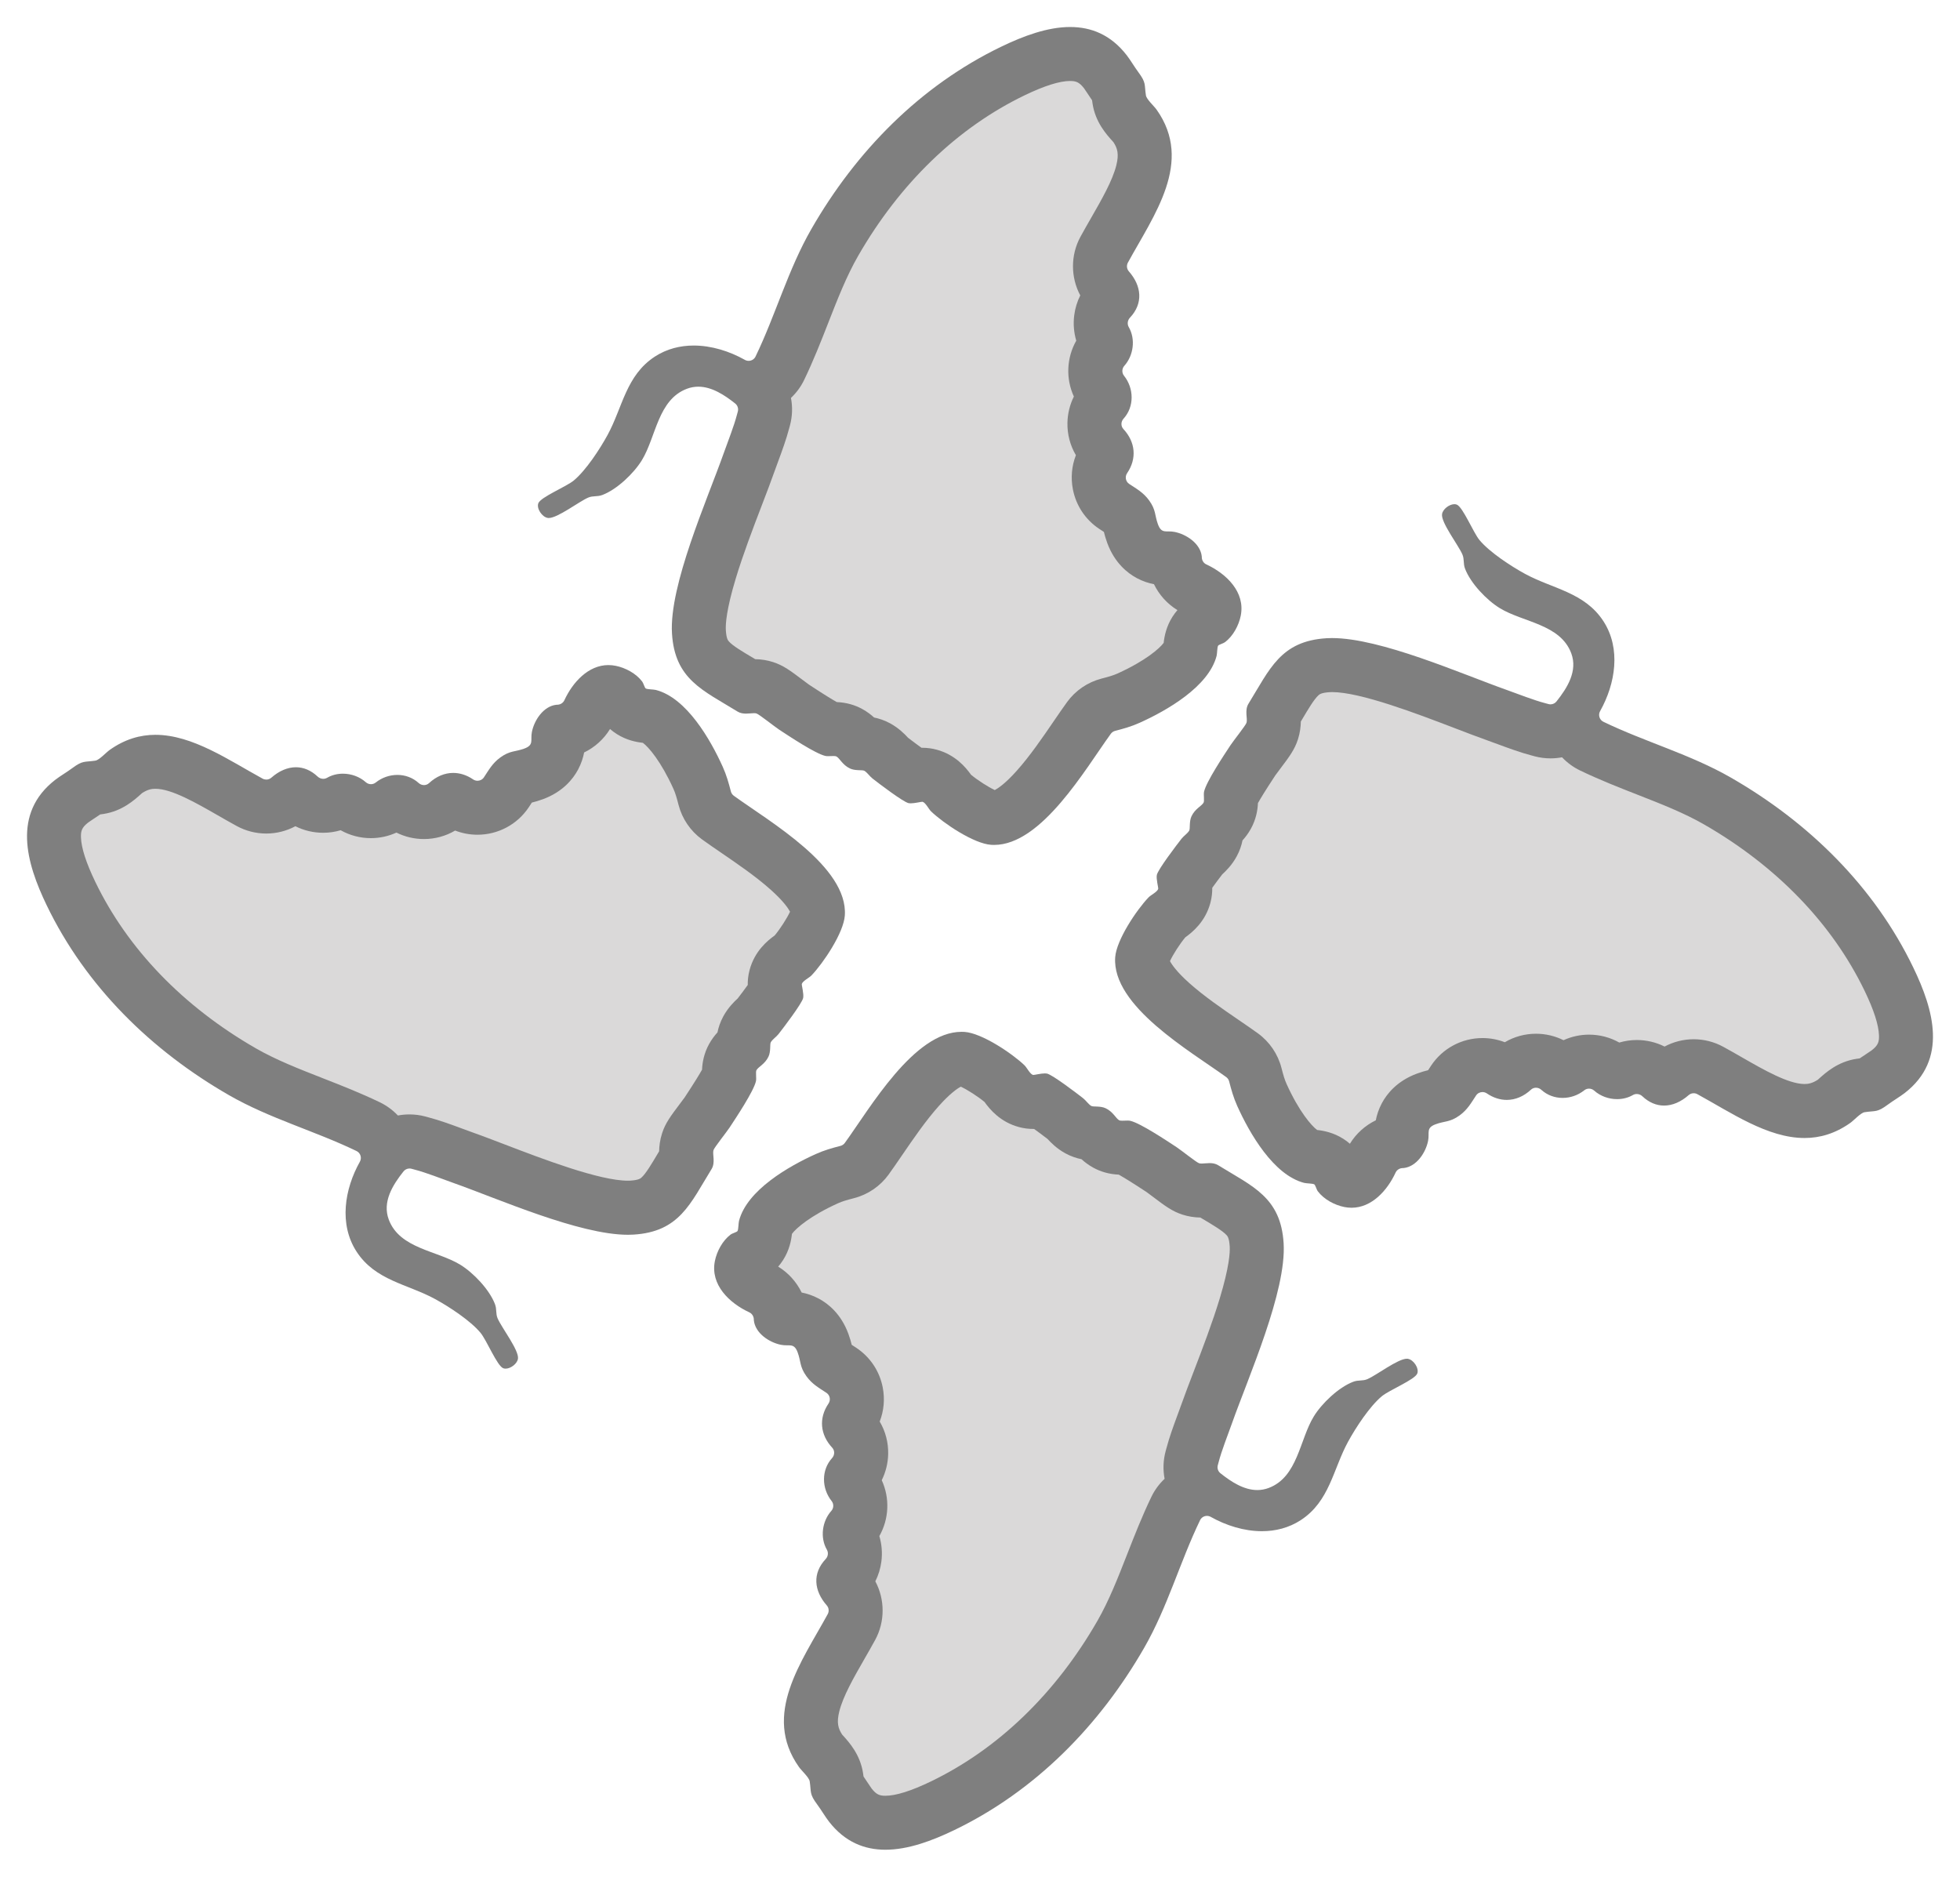 <?xml version="1.0" encoding="UTF-8"?>
<svg id="Layer_2" data-name="Layer 2" xmlns="http://www.w3.org/2000/svg" viewBox="0 0 1451.97 1390.22">
  <defs>
    <style>
      .cls-1 {
        fill: #dad9d9;
      }

      .cls-2 {
        fill: #7f7f7f;
      }
    </style>
  </defs>
  <g id="Layer_1-2" data-name="Layer 1">
    <g>
      <path class="cls-1" d="M736.41,605.89c-.29,0-.58,0-.86-.03-5.28-.49-21.9-9.97-31.18-18.49-.08-.12-.16-.24-.25-.36-2.44-3.53-6.99-10.09-15.48-12.38-1.73-.47-3.55-.71-5.39-.71-2.17,0-3.99.32-5.9.67-4.56-2.99-12.43-8.75-18.28-13.33-.21-.22-.42-.46-.64-.69-1.81-1.98-4.54-4.96-8.62-7.18-4.59-2.5-8.87-2.73-11.81-2.82-.05-.06-.1-.12-.15-.18-1.73-2.07-4.34-5.19-8.59-7.55-4.55-2.52-8.97-2.81-11.9-2.81-.73,0-1.51.02-2.32.05-3.2-1.41-10.21-5.34-25.46-15.37l-1.51-.99c-.79-.52-3.51-2.57-5.3-3.92-8.73-6.58-11.97-8.93-16.18-10.29-2.52-.81-5.15-1.21-8.06-1.21-1.61,0-3.06.12-4.23.22-2.29-1.39-4.52-2.71-6.69-4-21.79-12.93-28.73-17.91-29.86-36.52-1.46-24.09,16.28-70.38,28.01-101.02,3.39-8.85,6.59-17.21,9.16-24.45.82-2.3,1.73-4.77,2.67-7.32,2.73-7.4,5.83-15.78,7.74-23.15l.13-.46c.14-.5.3-1.1.47-1.73,2.18-8.26.07-16.96-5.38-23.29,7.39-1.79,13.79-6.81,17.17-13.8,6.57-13.62,12.04-27.58,17.32-41.08,7.23-18.47,14.06-35.92,23.35-52.08,32.97-57.38,78.65-101.32,132.09-127.07,17.54-8.45,31.38-12.56,42.32-12.56s18.99,4.05,26.04,13.13c.99,1.27,2.21,3.13,3.5,5.1,1.44,2.2,3.07,4.69,4.91,7.17.52.71.88,1.22,1.12,1.58.01.15.03.3.04.43.13,1.52.31,3.59.72,6.26,1.21,7.87,6.11,13.3,10.05,17.66.47.53,1.17,1.3,1.47,1.66,15.39,21.93,4.62,44.22-14.94,78.28-2.57,4.48-5.23,9.11-7.72,13.67-5.14,9.43-3.85,21.18,3.22,29.23,4,4.56,2.81,5.82,1.3,7.42-7.82,8.28-9.32,20.91-3.63,30.73.67,1.16.38,3.9-.9,5.33-8.38,9.36-8.79,23.28-.98,33.09,1.5,1.88,1.74,4.58.54,5.91-8.97,9.84-8.96,25.11.02,34.78,3,3.22,2.62,5.23.87,7.8-3.9,5.75-5.32,12.65-3.99,19.45,1.32,6.76,5.21,12.6,10.94,16.43.93.62,1.86,1.22,2.77,1.81,3.72,2.4,5.56,3.64,6.91,5.5q.9,1.25,1.48,3.96c.48,2.23,1.14,5.28,2.49,8.95,4.49,12.17,13.36,18.34,26.35,18.35.33,0,.76,0,.99,0,1.57.35,3.19,1.26,4.07,1.98,1.03,8.93,6.58,16.8,14.79,20.6,5.53,2.56,15.63,9.18,14.28,15.93-.51,2.54-1.9,5.18-3.19,6.69-2.85,1.2-7.54,3.53-10.84,8.73-3.07,4.84-3.48,9.79-3.77,13.4-.02.22-.03.44-.05.64-3.43,10.66-21.12,24.49-45.54,35.5-4.85,2.19-9.68,3.51-15.05,4.9-5.78,1.49-10.89,4.97-14.39,9.8-2.97,4.09-6.19,8.81-9.61,13.8-9.13,13.35-20.49,29.97-32.49,42.5-14.04,14.67-23.07,17.75-28.17,17.75Z"/>
      <path class="cls-2" d="M792.8,60c4.19,0,6.66.78,10.25,5.4.49.63,1.68,2.45,2.55,3.78.99,1.51,2.13,3.25,3.41,5.1.1.76.21,1.57.34,2.43,2.12,13.79,10.16,22.71,14.97,28.03.15.17.33.37.5.55,3.04,4.58,4.21,8.91,2.15,17.17-2.84,11.38-10.86,25.35-18.62,38.86-2.62,4.57-5.34,9.29-7.93,14.04-7.46,13.67-7.3,30.09-.16,43.47-2.3,4.59-3.82,9.57-4.48,14.78-.8,6.29-.27,12.7,1.51,18.75-7.21,12.73-7.84,28.14-1.77,41.38-2.97,6-4.62,12.61-4.76,19.4-.18,8.56,2.01,16.84,6.27,24.05-3.11,7.99-3.91,16.7-2.23,25.32,2.35,12.04,9.27,22.42,19.47,29.23,1.01.68,2.02,1.33,3.02,1.97.15.1.31.2.47.3.56,2.27,1.34,5.09,2.5,8.22,5.44,14.74,14.93,22.3,21.94,26.04,4.53,2.42,8.89,3.75,12.66,4.48,3.8,7.85,9.79,14.56,17.38,19.19-1.27,1.46-2.5,3.09-3.66,4.91-4.63,7.28-5.98,14.4-6.54,19.36-3.04,4.18-13.71,13.45-34.17,22.69-3.11,1.4-6.42,2.37-11.82,3.76-10.27,2.65-19.36,8.84-25.58,17.42-3.13,4.32-6.43,9.15-9.93,14.26-8.24,12.05-17.58,25.71-27.39,36.67-8.33,9.32-13.72,12.92-16.21,14.24-4.94-2.29-12.75-7.31-17.59-11.34-3.86-5.39-11.58-14.84-25.5-18.59-3.44-.93-7.01-1.4-10.61-1.4-.2,0-.41,0-.6,0-3.13-2.25-6.74-4.93-9.97-7.43-2.48-2.69-6.76-7.12-13.3-10.69-4.24-2.31-8.32-3.58-11.85-4.3-2.26-2.06-5.1-4.26-8.58-6.19-5.77-3.2-12.02-4.92-19.05-5.25-3.48-1.95-9.38-5.54-19.34-12.09l-1.32-.87c-.81-.57-2.99-2.21-4.45-3.31-9.31-7.02-14.45-10.88-22.07-13.35-4.18-1.35-8.63-2.08-13.25-2.16-.56-.33-1.11-.66-1.66-.99-7.65-4.54-14.88-8.83-17.81-12.09-.67-.74-1.91-2.12-2.29-8.43-.26-4.33.34-15.06,7.33-38.21,5.44-18.02,12.85-37.37,19.39-54.44,3.44-8.97,6.68-17.44,9.33-24.93.75-2.13,1.64-4.53,2.58-7.07,2.88-7.79,6.14-16.61,8.3-24.91l.08-.29c.16-.57.35-1.25.54-1.97,1.77-6.73,1.95-13.62.69-20.19,3.98-3.75,7.32-8.24,9.76-13.3,6.9-14.31,12.51-28.63,17.93-42.48,6.95-17.76,13.52-34.54,22.06-49.41,30.96-53.87,73.64-95.03,123.43-119.02,14.57-7.02,25.89-10.58,33.64-10.58M792.8,20c-16.83,0-34.64,6.66-51,14.54-60.18,29-107.67,77.55-140.75,135.13-17.21,29.95-26.4,63.46-41.34,94.43-.98,2.04-3.01,3.2-5.12,3.2-.95,0-1.91-.24-2.8-.74-11.46-6.44-24.79-10.6-37.9-10.6-10.02,0-19.91,2.44-28.71,8.15-21.46,13.94-23.96,37.7-35.09,58.1-5.71,10.47-15.99,26.2-25.02,33.71-5.49,4.57-24.4,12.25-26.25,16.8-1.56,3.86,2.73,10.34,7.05,10.96.2.03.42.04.64.04,6.63,0,22.49-12.21,29.16-15.09,3.7-1.6,6.63-.48,10.61-1.99,10.83-4.13,23.28-16.02,29.22-25.74,10.51-17.2,11.82-44.84,33.41-52.93,2.83-1.06,5.64-1.53,8.4-1.53,9.99,0,19.38,6.14,27.32,12.45,1.76,1.4,2.53,3.7,1.96,5.88-.25.96-.51,1.83-.62,2.28-2.26,8.75-6.77,19.98-9.89,28.79-12.36,34.86-40.43,97.8-38.28,133.36,2.06,34.14,23.01,42.12,48.51,57.86,2.02,1.24,4.22,1.56,6.33,1.56s4.23-.33,5.9-.33c.72,0,1.37.06,1.91.24,1.98.64,13.33,9.72,16.67,11.91,7.27,4.77,26.87,17.86,34.35,19.53.54.12,1.23.16,1.99.16,1.26,0,2.71-.1,3.92-.1.97,0,1.78.07,2.21.3,2.55,1.41,4.47,6.29,10.07,8.93,3.94,1.86,9.12.88,10.61,1.69,2.01,1.1,4,4.11,6.06,5.72,4.5,3.53,22.67,17.39,26.77,18.27.43.09.95.13,1.51.13,3.05,0,7.54-1.15,8.66-1.15.08,0,.14,0,.18.02,2.22.6,4.6,5.5,6.28,7.1,9.25,8.87,31.63,23.91,44.5,24.77.73.05,1.46.07,2.19.07,35.28,0,67.61-56.32,86.46-82.31.78-1.08,1.91-1.84,3.2-2.18,6.29-1.62,12.09-3.24,18.27-6.03,20.15-9.09,51-26.75,56.9-49.49.47-1.8.4-6.42,1.12-7.56.54-.85,3.74-1.59,5.13-2.63,5.97-4.51,10.2-12.37,11.64-19.61,3.5-17.55-10.68-31.12-25.5-37.98-2.15-1-3.39-3.18-3.36-5.55,0-.14,0-.28-.02-.41-1.05-9.54-11.38-16.37-20.15-18.11-6.17-1.23-9.56,1.78-12.3-5.63-2.48-6.71-1.37-10.55-6.52-17.68-4.28-5.94-9.46-8.69-14.79-12.24-2.66-1.77-3.31-5.36-1.51-8,7.36-10.83,6.13-23.08-2.77-32.65-2.01-2.16-1.89-5.51.1-7.69,8.02-8.8,7.84-22.41.33-31.84-1.7-2.14-1.59-5.25.23-7.29,6.85-7.65,8.47-19.79,3.31-28.7-1.29-2.23-.91-5.09.87-6.97,9.97-10.56,8.74-23.47-.81-34.34-1.57-1.79-1.84-4.37-.7-6.46,19.19-35.16,48.8-74.43,21.3-113.26-1.97-2.78-7.5-7.71-7.95-10.62-1.26-8.23.37-9.14-5.58-17.16-3.14-4.24-5.85-8.98-8.68-12.63-11.88-15.29-26.45-20.86-41.83-20.86h0Z"/>
    </g>
    <g>
      <path class="cls-1" d="M1001.23,874.65c-.46,0-.93-.05-1.44-.15-2.54-.51-5.19-1.9-6.69-3.19-1.2-2.85-3.53-7.53-8.73-10.84-4.84-3.08-9.79-3.48-13.41-3.78-.22-.02-.43-.03-.64-.05-10.65-3.42-24.48-21.12-35.5-45.54-2.19-4.85-3.51-9.68-4.9-15.05-1.49-5.78-4.97-10.89-9.8-14.39-4.09-2.97-8.81-6.19-13.8-9.61-13.69-9.36-30.74-21.01-43.37-33.32-11.51-11.21-17.33-20.96-16.85-28.19.49-5.28,9.97-21.9,18.49-31.18.12-.08.24-.16.36-.25,3.52-2.44,10.09-6.99,12.37-15.47,1.23-4.56.58-8.29.04-11.29,2.99-4.56,8.75-12.43,13.33-18.28.22-.21.46-.42.69-.64,1.98-1.81,4.96-4.54,7.18-8.62,2.5-4.59,2.73-8.88,2.82-11.81.06-.05.12-.1.18-.15,2.07-1.73,5.19-4.34,7.55-8.59,2.99-5.39,2.89-10.64,2.76-14.22,1.41-3.2,5.34-10.21,15.37-25.46l1-1.52c.52-.79,2.57-3.5,3.92-5.3,6.58-8.74,8.93-11.97,10.29-16.18,1.6-4.95,1.23-9.37.99-12.29,1.39-2.29,2.71-4.52,4-6.69,12.93-21.79,17.91-28.73,36.52-29.86.88-.05,1.83-.08,2.8-.08,24.88,0,67.27,16.24,98.21,28.09,8.85,3.39,17.21,6.59,24.45,9.16,2.3.82,4.77,1.73,7.32,2.67,7.4,2.73,15.78,5.83,23.15,7.74l.46.13c.5.14,1.1.3,1.72.47,2.13.56,4.33.85,6.54.85,6.24,0,12.14-2.22,16.76-6.21.14.58.3,1.16.48,1.74,2.12,6.73,6.98,12.35,13.33,15.42,13.62,6.57,27.58,12.04,41.08,17.32,18.47,7.23,35.92,14.06,52.08,23.35,57.38,32.97,101.32,78.65,127.07,132.09,20.93,43.43,12.09,58.52-.57,68.36-1.27.99-3.13,2.21-5.09,3.49-2.2,1.44-4.69,3.07-7.17,4.92-.71.52-1.22.88-1.58,1.12-.15.01-.3.03-.43.04-1.51.13-3.59.31-6.26.72-7.87,1.21-13.3,6.11-17.67,10.05-.53.48-1.3,1.18-1.66,1.47-7.15,5.02-14.19,7.36-22.14,7.36-17.31,0-37.05-11.33-56.14-22.3-4.48-2.57-9.11-5.23-13.67-7.72-3.76-2.06-8.03-3.14-12.32-3.14-6.23,0-12.24,2.26-16.92,6.37-2.5,2.19-4.33,2.78-5.02,2.78-.51,0-1.43-.57-2.4-1.47-4.84-4.58-11.18-7.09-17.83-7.09-4.53,0-8.99,1.2-12.89,3.46-.37.21-1,.34-1.69.34-1.35,0-2.81-.5-3.65-1.24-4.71-4.22-10.8-6.54-17.14-6.54-5.78,0-11.44,1.98-15.95,5.56-1.04.83-2.36,1.3-3.62,1.3-.96,0-1.73-.26-2.29-.77-4.79-4.37-10.99-6.77-17.45-6.77s-12.62,2.41-17.33,6.8c-.89.83-2.64,2.22-4.31,2.22-1.25,0-2.59-.73-3.5-1.35-4.3-2.92-9.32-4.47-14.51-4.47-8.61,0-16.59,4.27-21.37,11.42-.62.93-1.22,1.85-1.81,2.77-2.4,3.72-3.64,5.56-5.5,6.91q-1.25.9-3.96,1.48c-2.23.48-5.28,1.14-8.95,2.49-12.17,4.49-18.34,13.36-18.35,26.35,0,.33,0,.76,0,.99-.35,1.57-1.26,3.19-1.98,4.07-8.93,1.03-16.81,6.61-20.6,14.79-3.87,8.36-9.96,14.43-14.48,14.43ZM1039.46,845.26s.24,0,.24,0h-.24Z"/>
      <path class="cls-2" d="M986.76,512.67c21.18,0,63.23,16.11,91.05,26.77,8.97,3.44,17.45,6.68,24.93,9.34,2.13.75,4.53,1.64,7.07,2.58,7.79,2.88,16.61,6.14,24.91,8.29l.29.08c.57.16,1.26.35,1.99.54,3.79,1,7.7,1.5,11.61,1.5,2.91,0,5.77-.27,8.56-.8,3.78,4,8.28,7.32,13.31,9.75,14.31,6.9,28.63,12.51,42.48,17.93,17.76,6.95,34.54,13.52,49.41,22.06,53.87,30.96,95.03,73.64,119.02,123.43,6.75,14.01,10.31,25.05,10.56,32.8.16,4.75-.56,7.34-5.39,11.09-.64.49-2.45,1.69-3.78,2.56-1.5.99-3.25,2.13-5.1,3.41-.76.1-1.57.21-2.43.34-13.79,2.11-22.71,10.16-28.04,14.97-.16.15-.35.32-.53.48-4.27,2.8-7.37,3.2-9.86,3.2-11.97,0-30.15-10.44-46.18-19.64-4.57-2.62-9.3-5.34-14.05-7.93-6.7-3.66-14.27-5.59-21.89-5.59-7.59,0-15,1.89-21.59,5.42-6.32-3.17-13.34-4.85-20.58-4.85-4.4,0-8.77.64-12.96,1.88-6.79-3.82-14.48-5.86-22.4-5.86-6.54,0-13.01,1.42-18.91,4.11-6.29-3.12-13.25-4.78-20.39-4.78-8.22,0-16.16,2.19-23.1,6.29-5.24-2.03-10.83-3.09-16.54-3.09-15.3,0-29.51,7.6-38,20.32-.68,1.01-1.33,2.02-1.98,3.02-.1.15-.2.31-.3.47-2.27.56-5.09,1.34-8.22,2.5-14.75,5.44-22.3,14.93-26.05,21.94-2.43,4.54-3.76,8.9-4.49,12.68-7.85,3.81-14.56,9.79-19.18,17.36-1.46-1.27-3.09-2.51-4.91-3.66-7.28-4.63-14.4-5.98-19.36-6.54-4.18-3.04-13.45-13.71-22.68-34.17-1.4-3.11-2.37-6.42-3.76-11.82-2.65-10.27-8.84-19.35-17.42-25.58-4.32-3.13-9.15-6.43-14.26-9.93-12.05-8.24-25.71-17.58-36.67-27.39-9.32-8.33-12.92-13.72-14.24-16.21,2.29-4.94,7.31-12.75,11.34-17.59,5.39-3.86,14.84-11.58,18.59-25.5,1.12-4.15,1.44-7.94,1.39-11.2,2.32-3.23,5.06-6.91,7.43-9.98,2.69-2.48,7.12-6.76,10.68-13.29,2.31-4.24,3.59-8.32,4.3-11.85,2.06-2.26,4.26-5.1,6.18-8.57,3.94-7.11,5.03-13.93,5.26-19.06,1.95-3.49,5.54-9.38,12.09-19.34l.87-1.32c.57-.81,2.21-2.99,3.31-4.44,7.02-9.31,10.88-14.45,13.35-22.07,1.59-4.94,2.09-9.52,2.16-13.24.33-.56.66-1.12.99-1.67,4.54-7.65,8.83-14.88,12.09-17.81.74-.67,2.12-1.91,8.43-2.29.48-.03,1.02-.04,1.6-.04M1077.43,373.48c-3.8,0-8.63,3.68-9.16,7.38-.89,6.18,12.07,22.91,15.05,29.8,1.6,3.7.48,6.63,1.99,10.61,4.13,10.83,16.02,23.28,25.74,29.22,17.2,10.51,44.84,11.82,52.93,33.41,4.91,13.1-2.87,25.58-10.93,35.71-1.09,1.37-2.74,2.14-4.44,2.14-.48,0-.96-.06-1.44-.19-.96-.25-1.83-.51-2.28-.62-8.75-2.26-19.98-6.77-28.79-9.89-33.59-11.9-93.23-38.4-129.35-38.4-1.37,0-2.71.04-4.01.12-34.14,2.06-42.12,23.01-57.86,48.51-3.07,4.98-.48,11.09-1.47,14.14-.64,1.98-9.72,13.33-11.91,16.67-4.77,7.27-17.86,26.87-19.53,34.35-.48,2.14.36,6.83-.36,8.12-1.41,2.55-6.29,4.47-8.93,10.07-1.86,3.94-.88,9.12-1.69,10.61-1.1,2.02-4.11,4-5.72,6.06-3.53,4.5-17.39,22.67-18.27,26.77-.63,2.94,1.21,9.57,1,10.35-.6,2.22-5.5,4.6-7.1,6.28-8.87,9.25-23.91,31.63-24.77,44.5-2.41,36.13,55.71,69.41,82.24,88.65,1.08.78,1.84,1.91,2.18,3.2,1.62,6.29,3.24,12.09,6.03,18.27,9.09,20.15,26.75,51,49.49,56.9,1.8.47,6.42.4,7.56,1.12.85.54,1.59,3.74,2.63,5.13,4.51,5.97,12.37,10.2,19.61,11.64,1.83.36,3.61.54,5.35.54,14.95,0,26.49-12.76,32.63-26.03.98-2.13,3.12-3.36,5.46-3.36.03,0,.06,0,.09,0,.02,0,.03,0,.05,0,.12,0,.24,0,.37-.02,9.54-1.05,16.37-11.38,18.11-20.15,1.23-6.17-1.78-9.56,5.63-12.3,6.71-2.48,10.55-1.37,17.68-6.52,5.94-4.28,8.69-9.46,12.24-14.79,1.1-1.65,2.89-2.52,4.73-2.52,1.13,0,2.27.33,3.27,1.01,4.75,3.23,9.78,4.8,14.73,4.8,6.33,0,12.55-2.58,17.92-7.57,1.05-.98,2.38-1.45,3.72-1.45,1.42,0,2.85.53,3.97,1.55,4.42,4.03,10.05,5.99,15.76,5.99s11.38-1.92,16.07-5.66c1.02-.81,2.25-1.21,3.49-1.21,1.36,0,2.73.49,3.8,1.44,4.6,4.12,10.82,6.34,16.99,6.34,4.09,0,8.16-.98,11.71-3.04.89-.52,1.88-.76,2.87-.76,1.49,0,2.97.56,4.1,1.63,5,4.73,10.54,6.94,16.13,6.94,6.21,0,12.49-2.72,18.21-7.74,1.05-.92,2.38-1.4,3.72-1.4.94,0,1.88.23,2.74.7,24.94,13.61,51.94,32.46,79.39,32.46,11.25,0,22.58-3.17,33.87-11.16,2.78-1.97,7.71-7.5,10.62-7.95,8.23-1.26,9.14.37,17.16-5.58,4.24-3.14,8.98-5.85,12.63-8.68,32.01-24.88,21.41-61.52,6.31-92.84-29-60.18-77.55-107.67-135.13-140.75-29.95-17.21-63.46-26.4-94.43-41.34-2.96-1.43-4.07-5.06-2.47-7.92,11.36-20.22,15.63-46.31,2.45-66.61-13.94-21.46-37.7-23.96-58.1-35.09-10.47-5.71-26.19-15.99-33.71-25.02-4.57-5.49-12.25-24.4-16.8-26.25-.55-.22-1.16-.33-1.8-.33h0Z"/>
    </g>
    <g>
      <path class="cls-1" d="M655.91,1350.22c-10.95,0-18.98-4.05-26.04-13.13-.99-1.27-2.21-3.13-3.49-5.1-1.44-2.2-3.07-4.69-4.92-7.17-.52-.71-.88-1.22-1.12-1.58-.01-.15-.03-.3-.04-.43-.13-1.52-.31-3.59-.72-6.27-1.2-7.86-6.11-13.29-10.05-17.66-.47-.53-1.17-1.3-1.47-1.66-15.4-21.94-4.62-44.23,14.93-78.29,2.57-4.48,5.23-9.11,7.72-13.66,5.15-9.43,3.85-21.18-3.23-29.24-4-4.55-2.81-5.81-1.3-7.41,7.82-8.28,9.31-20.91,3.64-30.72-.67-1.16-.39-3.91.9-5.34,8.38-9.36,8.79-23.27.98-33.08-1.5-1.88-1.74-4.58-.54-5.91,8.97-9.84,8.96-25.11-.02-34.78-3-3.23-2.62-5.23-.87-7.81,3.9-5.74,5.32-12.65,3.99-19.45-1.32-6.77-5.21-12.6-10.95-16.43-.93-.62-1.85-1.22-2.77-1.81-3.72-2.4-5.56-3.64-6.9-5.5q-.9-1.25-1.48-3.96c-.48-2.23-1.14-5.28-2.49-8.95-4.49-12.17-13.36-18.34-26.35-18.35-.33,0-.75,0-.98,0-1.57-.35-3.19-1.26-4.07-1.98-1.03-8.94-6.58-16.8-14.78-20.59-5.53-2.56-15.63-9.18-14.29-15.93.51-2.54,1.9-5.18,3.19-6.69,2.85-1.2,7.53-3.53,10.84-8.72,3.08-4.85,3.48-9.8,3.78-13.41.02-.22.03-.44.05-.64,3.42-10.66,21.12-24.49,45.54-35.5,4.85-2.19,9.68-3.51,15.05-4.9,5.78-1.49,10.89-4.97,14.39-9.8,2.97-4.09,6.19-8.81,9.61-13.8,9.13-13.35,20.49-29.97,32.49-42.5,14.04-14.67,23.07-17.75,28.17-17.75.29,0,.58,0,.86.03,5.28.49,21.9,9.97,31.18,18.49.08.12.16.24.25.36,2.44,3.53,6.99,10.09,15.47,12.38,1.74.47,3.55.71,5.39.71h0c2.17,0,3.99-.32,5.9-.67,4.56,2.99,12.43,8.75,18.28,13.33.21.22.42.46.63.69,1.81,1.98,4.54,4.96,8.62,7.19,4.58,2.5,8.87,2.72,11.8,2.82.05.06.1.12.15.18,1.73,2.07,4.34,5.19,8.6,7.55,4.54,2.52,8.96,2.81,11.9,2.81.72,0,1.51-.02,2.32-.05,3.19,1.41,10.21,5.34,25.46,15.36l1.52,1c.78.52,3.5,2.56,5.29,3.92,8.74,6.59,11.98,8.93,16.19,10.29,2.51.81,5.15,1.21,8.06,1.21,1.61,0,3.07-.12,4.23-.22,2.29,1.39,4.52,2.71,6.69,4,21.79,12.93,28.73,17.91,29.86,36.52,1.46,24.09-16.28,70.38-28.01,101.01-3.39,8.85-6.59,17.21-9.16,24.46-.81,2.3-1.73,4.76-2.67,7.31-2.73,7.4-5.83,15.79-7.74,23.16l-.13.47c-.14.5-.3,1.1-.47,1.73-2.17,8.27-.07,16.97,5.38,23.29-7.39,1.78-13.79,6.81-17.16,13.8-6.57,13.62-12.04,27.58-17.32,41.08-7.23,18.47-14.06,35.93-23.35,52.08-32.97,57.38-78.65,101.32-132.09,127.07-17.54,8.45-31.38,12.56-42.32,12.56Z"/>
      <path class="cls-2" d="M711.74,804.95c4.94,2.29,12.74,7.31,17.59,11.34,3.86,5.39,11.58,14.84,25.5,18.59,3.44.93,7.01,1.4,10.61,1.4.2,0,.41,0,.61,0,3.23,2.32,6.9,5.06,9.98,7.43,2.48,2.69,6.76,7.12,13.29,10.68,4.24,2.31,8.32,3.59,11.85,4.3,2.26,2.06,5.1,4.26,8.57,6.18,5.77,3.2,12.02,4.93,19.05,5.26,3.48,1.95,9.38,5.54,19.35,12.09l1.32.87c.81.57,2.98,2.21,4.44,3.31,9.32,7.02,14.45,10.89,22.07,13.35,4.18,1.35,8.63,2.08,13.25,2.16.56.33,1.11.66,1.66.99,7.65,4.54,14.88,8.83,17.81,12.09.67.74,1.91,2.12,2.29,8.43.26,4.33-.34,15.06-7.33,38.21-5.44,18.02-12.85,37.37-19.39,54.44-3.44,8.97-6.68,17.44-9.33,24.93-.75,2.13-1.64,4.53-2.58,7.07-2.88,7.79-6.14,16.61-8.3,24.91l-.08.29c-.16.57-.35,1.26-.54,1.98-1.77,6.73-1.95,13.62-.69,20.19-3.98,3.75-7.32,8.24-9.76,13.3-6.9,14.31-12.51,28.63-17.93,42.48-6.95,17.76-13.52,34.54-22.06,49.41-30.96,53.87-73.64,95.03-123.43,119.02-14.57,7.02-25.88,10.58-33.64,10.58-4.19,0-6.66-.78-10.25-5.4-.49-.64-1.69-2.45-2.56-3.78-.99-1.5-2.13-3.25-3.41-5.1-.1-.76-.21-1.57-.34-2.43-2.12-13.79-10.16-22.71-14.97-28.03-.15-.17-.33-.37-.5-.55-3.04-4.58-4.21-8.91-2.15-17.17,2.84-11.38,10.86-25.35,18.62-38.86,2.62-4.57,5.34-9.29,7.93-14.04,7.46-13.67,7.31-30.09.16-43.48,2.3-4.59,3.82-9.57,4.49-14.78.8-6.29.27-12.7-1.51-18.75,7.21-12.73,7.84-28.14,1.77-41.38,2.97-6,4.62-12.61,4.76-19.4.18-8.57-2.01-16.84-6.27-24.05,3.11-7.99,3.91-16.7,2.23-25.32-2.35-12.04-9.27-22.42-19.47-29.23-1.01-.68-2.02-1.33-3.02-1.97-.15-.1-.31-.2-.47-.3-.56-2.27-1.34-5.09-2.5-8.22-5.44-14.75-14.93-22.3-21.94-26.04-4.53-2.42-8.89-3.75-12.66-4.49-3.8-7.85-9.79-14.56-17.38-19.19,1.27-1.46,2.5-3.09,3.66-4.91,4.63-7.28,5.99-14.41,6.54-19.36,3.04-4.18,13.71-13.45,34.17-22.68,3.12-1.41,6.43-2.37,11.83-3.77,10.27-2.65,19.35-8.84,25.57-17.42,3.13-4.32,6.43-9.15,9.93-14.26,8.24-12.05,17.58-25.71,27.39-36.67,8.33-9.32,13.72-12.92,16.21-14.24M712.3,764.33c-35.28,0-67.61,56.32-86.46,82.31-.78,1.08-1.91,1.84-3.2,2.18-6.29,1.62-12.09,3.24-18.27,6.03-20.15,9.09-51,26.75-56.9,49.49-.47,1.8-.4,6.42-1.12,7.56-.54.85-3.74,1.59-5.13,2.63-5.97,4.51-10.2,12.37-11.64,19.61-3.5,17.55,10.68,31.12,25.5,37.98,2.15,1,3.39,3.17,3.36,5.55,0,.14,0,.28.02.41,1.05,9.54,11.38,16.37,20.15,18.11,6.17,1.23,9.56-1.78,12.3,5.63,2.48,6.71,1.37,10.55,6.52,17.68,4.28,5.94,9.46,8.69,14.79,12.24,2.66,1.77,3.31,5.36,1.51,8-7.36,10.83-6.13,23.08,2.77,32.65,2.01,2.16,1.89,5.51-.1,7.69-8.02,8.8-7.84,22.41-.33,31.84,1.7,2.14,1.59,5.25-.23,7.29-6.85,7.65-8.47,19.79-3.31,28.7,1.29,2.23.91,5.09-.87,6.97-9.97,10.56-8.74,23.47.81,34.34,1.57,1.79,1.84,4.37.7,6.46-19.19,35.16-48.8,74.43-21.3,113.26,1.97,2.78,7.5,7.71,7.95,10.62,1.26,8.23-.37,9.14,5.58,17.16,3.14,4.24,5.85,8.98,8.68,12.63,11.88,15.29,26.45,20.86,41.83,20.86,16.83,0,34.64-6.66,51-14.54,60.18-29,107.67-77.55,140.75-135.13,17.21-29.95,26.4-63.46,41.34-94.43.98-2.04,3.01-3.2,5.12-3.2.95,0,1.91.24,2.8.74,11.46,6.44,24.79,10.6,37.9,10.6,10.02,0,19.91-2.44,28.71-8.15,21.46-13.94,23.96-37.7,35.09-58.1,5.71-10.47,15.99-26.19,25.02-33.71,5.49-4.57,24.4-12.25,26.25-16.8,1.56-3.86-2.73-10.34-7.05-10.96-.2-.03-.42-.04-.64-.04-6.63,0-22.49,12.21-29.16,15.09-3.7,1.6-6.63.48-10.61,1.99-10.83,4.13-23.28,16.02-29.22,25.74-10.51,17.2-11.82,44.84-33.41,52.93-2.83,1.06-5.64,1.53-8.4,1.53-9.99,0-19.38-6.14-27.32-12.45-1.76-1.4-2.53-3.7-1.96-5.88.25-.96.51-1.83.62-2.28,2.26-8.75,6.77-19.98,9.89-28.79,12.36-34.86,40.43-97.8,38.28-133.36-2.06-34.14-23.01-42.12-48.51-57.86-2.02-1.25-4.22-1.56-6.33-1.56s-4.23.33-5.9.33c-.72,0-1.37-.06-1.91-.24-1.98-.64-13.33-9.72-16.67-11.91-7.27-4.77-26.87-17.86-34.35-19.53-.53-.12-1.23-.16-1.99-.16-1.26,0-2.71.1-3.92.1-.97,0-1.78-.07-2.21-.3-2.55-1.41-4.47-6.29-10.07-8.93-3.94-1.86-9.12-.88-10.61-1.69-2.01-1.1-4-4.11-6.06-5.72-4.5-3.53-22.67-17.39-26.77-18.27-.43-.09-.95-.13-1.51-.13-3.05,0-7.54,1.15-8.66,1.15-.08,0-.14,0-.18-.02-2.22-.6-4.6-5.5-6.28-7.1-9.25-8.87-31.63-23.91-44.5-24.77-.73-.05-1.46-.07-2.19-.07h0Z"/>
    </g>
    <g>
      <path class="cls-1" d="M465.21,894.64c-24.88,0-67.26-16.24-98.21-28.09-8.85-3.39-17.21-6.59-24.46-9.16-2.3-.82-4.77-1.73-7.33-2.67-7.39-2.73-15.78-5.83-23.14-7.73l-.47-.13c-.5-.14-1.1-.3-1.73-.47-2.13-.56-4.33-.85-6.53-.85-6.24,0-12.14,2.22-16.76,6.21-.14-.58-.3-1.16-.48-1.73-2.12-6.73-6.97-12.35-13.33-15.42-13.62-6.57-27.58-12.04-41.08-17.32-18.47-7.23-35.92-14.06-52.08-23.35-57.38-32.97-101.32-78.65-127.07-132.09-20.93-43.43-12.09-58.52.57-68.36,1.27-.99,3.13-2.21,5.09-3.49,2.2-1.44,4.69-3.07,7.18-4.92.7-.52,1.22-.88,1.58-1.12.15-.01.3-.03.43-.04,1.52-.13,3.59-.31,6.27-.72,7.86-1.21,13.3-6.11,17.66-10.05.53-.48,1.3-1.18,1.66-1.47,7.15-5.02,14.19-7.36,22.14-7.36,17.31,0,37.05,11.34,56.14,22.3,4.48,2.57,9.11,5.23,13.67,7.72,3.77,2.06,8.03,3.14,12.32,3.14,6.23,0,12.24-2.26,16.92-6.37,2.49-2.19,4.33-2.77,5.02-2.77.52,0,1.43.57,2.4,1.47,4.84,4.57,11.17,7.09,17.83,7.09,4.52,0,8.98-1.19,12.88-3.45.38-.22,1.01-.35,1.7-.35,1.35,0,2.82.5,3.65,1.24,4.71,4.22,10.8,6.54,17.13,6.54,5.78,0,11.44-1.98,15.95-5.56,1.04-.83,2.36-1.3,3.62-1.3.96,0,1.73.26,2.29.77,4.79,4.37,10.99,6.77,17.45,6.77s12.62-2.42,17.34-6.8c.89-.83,2.64-2.22,4.3-2.22,1.25,0,2.59.73,3.5,1.35,4.31,2.92,9.32,4.47,14.51,4.47,8.6,0,16.59-4.27,21.37-11.42.62-.93,1.22-1.86,1.81-2.77,2.4-3.72,3.64-5.56,5.5-6.91q1.25-.9,3.96-1.48c2.23-.48,5.28-1.14,8.95-2.49,12.17-4.49,18.34-13.36,18.35-26.35,0-.33,0-.76,0-.99.35-1.57,1.26-3.19,1.98-4.07,8.93-1.03,16.81-6.61,20.6-14.79,3.87-8.36,9.96-14.43,14.48-14.43.46,0,.93.05,1.44.15,2.54.51,5.18,1.9,6.69,3.19,1.2,2.85,3.53,7.54,8.73,10.84,4.84,3.07,9.79,3.48,13.4,3.77.22.02.44.03.64.05,10.66,3.42,24.49,21.12,35.5,45.54,2.19,4.85,3.51,9.68,4.9,15.04,1.5,5.79,4.98,10.89,9.8,14.39,4.09,2.97,8.81,6.19,13.8,9.61,13.69,9.36,30.74,21.01,43.37,33.32,11.51,11.21,17.34,20.96,16.85,28.19-.49,5.27-9.97,21.9-18.49,31.18-.12.08-.24.16-.36.25-3.53,2.44-10.09,6.99-12.38,15.47-1.23,4.56-.58,8.29-.04,11.29-2.99,4.56-8.75,12.42-13.33,18.28-.22.21-.46.42-.69.64-1.98,1.81-4.96,4.54-7.18,8.62-2.5,4.59-2.73,8.87-2.82,11.81-.06.05-.12.1-.18.15-2.07,1.73-5.19,4.34-7.54,8.59-2.99,5.39-2.89,10.64-2.76,14.22-1.42,3.2-5.34,10.22-15.38,25.48l-.99,1.5c-.52.79-2.57,3.5-3.92,5.3-6.58,8.74-8.93,11.98-10.29,16.19-1.6,4.95-1.23,9.36-.99,12.29-1.39,2.29-2.71,4.52-4,6.69-12.93,21.79-17.91,28.73-36.52,29.86-.88.05-1.82.08-2.8.08Z"/>
      <path class="cls-2" d="M451.96,540.06c1.46,1.27,3.1,2.51,4.91,3.66,7.28,4.62,14.4,5.98,19.36,6.53,4.18,3.04,13.45,13.71,22.68,34.17,1.41,3.12,2.37,6.43,3.76,11.82,2.65,10.27,8.84,19.35,17.42,25.58,4.32,3.13,9.15,6.43,14.26,9.93,12.05,8.24,25.71,17.58,36.67,27.39,9.32,8.33,12.92,13.72,14.24,16.21-2.29,4.94-7.31,12.75-11.35,17.59-5.39,3.86-14.83,11.58-18.59,25.51-1.12,4.15-1.44,7.93-1.39,11.19-2.32,3.23-5.06,6.91-7.44,9.98-2.69,2.48-7.12,6.76-10.68,13.29-2.31,4.24-3.59,8.32-4.3,11.85-2.06,2.26-4.26,5.1-6.18,8.57-3.94,7.11-5.03,13.93-5.26,19.06-1.95,3.49-5.54,9.38-12.09,19.34l-.87,1.32c-.57.81-2.21,2.98-3.31,4.44-7.02,9.32-10.89,14.45-13.35,22.07-1.59,4.94-2.09,9.52-2.16,13.25-.33.56-.66,1.12-.99,1.67-4.54,7.65-8.83,14.88-12.09,17.81-.74.67-2.12,1.91-8.43,2.29-.48.03-1.02.04-1.6.04-21.18,0-63.23-16.11-91.06-26.77-8.97-3.44-17.44-6.68-24.93-9.33-2.13-.75-4.52-1.64-7.06-2.58-7.79-2.88-16.62-6.14-24.92-8.3l-.29-.08c-.57-.16-1.25-.35-1.99-.54-3.79-1-7.7-1.5-11.61-1.5-2.91,0-5.77.27-8.56.8-3.78-4-8.28-7.32-13.31-9.75-14.31-6.9-28.63-12.51-42.48-17.93-17.76-6.95-34.54-13.52-49.41-22.06-53.87-30.96-95.03-73.64-119.02-123.43-6.75-14.01-10.31-25.05-10.56-32.8-.16-4.75.56-7.34,5.39-11.09.64-.49,2.45-1.69,3.78-2.56,1.5-.99,3.25-2.13,5.1-3.41.76-.1,1.57-.21,2.43-.34,13.79-2.12,22.71-10.16,28.03-14.97.16-.15.35-.32.53-.48,4.27-2.8,7.37-3.2,9.86-3.2,11.97,0,30.15,10.44,46.18,19.64,4.57,2.62,9.3,5.34,14.05,7.93,6.7,3.66,14.27,5.59,21.9,5.59s14.99-1.89,21.59-5.42c6.32,3.17,13.34,4.85,20.58,4.85,4.4,0,8.77-.64,12.96-1.88,6.79,3.82,14.48,5.86,22.4,5.86,6.54,0,13-1.42,18.91-4.11,6.29,3.12,13.25,4.78,20.39,4.78,8.22,0,16.16-2.19,23.1-6.29,5.24,2.03,10.83,3.09,16.54,3.09,15.3,0,29.51-7.59,38-20.32.68-1.01,1.33-2.02,1.97-3.02.1-.15.2-.31.3-.47,2.27-.56,5.09-1.34,8.22-2.5,14.74-5.44,22.3-14.93,26.04-21.94,2.43-4.54,3.76-8.9,4.49-12.68,7.85-3.81,14.56-9.8,19.18-17.36M450.73,492.66c-14.95,0-26.49,12.76-32.63,26.03-.98,2.13-3.12,3.36-5.46,3.36-.03,0-.06,0-.09,0-.02,0-.03,0-.05,0-.12,0-.24,0-.36.02-9.54,1.05-16.37,11.38-18.11,20.15-1.23,6.17,1.78,9.56-5.63,12.3-6.71,2.48-10.55,1.37-17.68,6.52-5.94,4.28-8.69,9.46-12.24,14.79-1.1,1.65-2.9,2.52-4.73,2.52-1.13,0-2.27-.33-3.27-1.01-4.75-3.23-9.78-4.8-14.73-4.8-6.33,0-12.55,2.58-17.92,7.57-1.05.98-2.38,1.45-3.72,1.45-1.42,0-2.85-.53-3.97-1.55-4.42-4.03-10.05-5.99-15.76-5.99s-11.38,1.92-16.07,5.66c-1.02.81-2.25,1.21-3.49,1.21-1.36,0-2.73-.49-3.8-1.44-4.6-4.12-10.82-6.34-16.99-6.34-4.09,0-8.16.98-11.71,3.04-.89.52-1.88.76-2.87.76-1.49,0-2.97-.57-4.1-1.63-5-4.73-10.54-6.94-16.13-6.94-6.21,0-12.49,2.72-18.21,7.74-1.05.92-2.38,1.4-3.72,1.4-.94,0-1.88-.23-2.74-.7-24.94-13.61-51.94-32.46-79.39-32.46-11.25,0-22.58,3.17-33.87,11.17-2.78,1.97-7.71,7.5-10.62,7.95-8.23,1.26-9.14-.37-17.16,5.58-4.24,3.14-8.98,5.85-12.63,8.68-32.01,24.88-21.4,61.52-6.31,92.84,29,60.18,77.55,107.67,135.13,140.75,29.95,17.21,63.46,26.4,94.43,41.34,2.96,1.43,4.07,5.06,2.47,7.92-11.36,20.22-15.63,46.31-2.45,66.6,13.94,21.46,37.7,23.96,58.1,35.09,10.47,5.71,26.2,15.99,33.71,25.02,4.57,5.49,12.25,24.4,16.8,26.25.55.22,1.16.33,1.8.33,3.8,0,8.63-3.68,9.16-7.38.89-6.18-12.07-22.91-15.05-29.8-1.6-3.7-.48-6.63-1.99-10.61-4.13-10.83-16.02-23.28-25.74-29.22-17.2-10.51-44.84-11.82-52.93-33.41-4.91-13.1,2.87-25.58,10.93-35.71,1.09-1.37,2.74-2.14,4.44-2.14.48,0,.96.06,1.44.19.96.25,1.83.51,2.28.62,8.75,2.26,19.98,6.77,28.79,9.89,33.59,11.9,93.23,38.4,129.35,38.4,1.37,0,2.71-.04,4.01-.12,34.14-2.06,42.12-23.01,57.86-48.51,3.07-4.98.48-11.09,1.47-14.14.64-1.98,9.72-13.33,11.91-16.67,4.77-7.27,17.86-26.87,19.53-34.35.48-2.14-.36-6.83.36-8.12,1.41-2.55,6.29-4.47,8.93-10.07,1.86-3.94.88-9.12,1.69-10.61,1.1-2.02,4.11-4,5.72-6.06,3.53-4.5,17.39-22.67,18.27-26.77.63-2.94-1.21-9.56-1-10.35.6-2.22,5.5-4.6,7.1-6.28,8.87-9.25,23.91-31.63,24.77-44.5,2.41-36.13-55.71-69.41-82.24-88.65-1.08-.78-1.84-1.91-2.18-3.2-1.62-6.29-3.24-12.09-6.03-18.27-9.09-20.15-26.75-51-49.49-56.9-1.8-.47-6.42-.4-7.56-1.12-.85-.54-1.59-3.74-2.63-5.13-4.51-5.97-12.37-10.2-19.61-11.64-1.83-.36-3.61-.54-5.35-.54h0Z"/>
    </g>
  </g>
</svg>